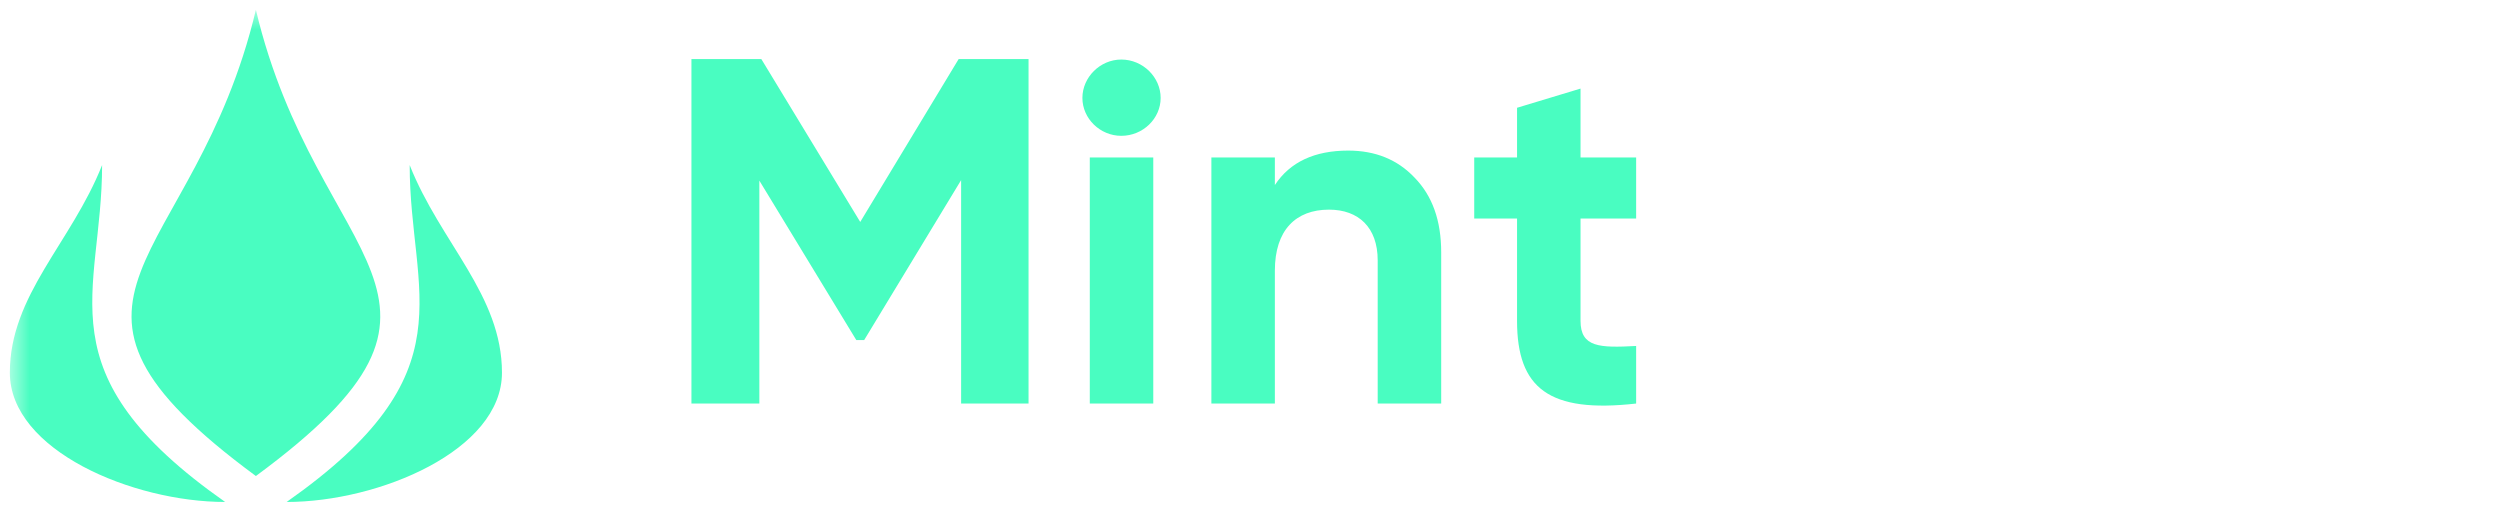 <svg width="127" height="27" viewBox="0 0 127 27" fill="none" xmlns="http://www.w3.org/2000/svg">
<mask id="mask0_6_261" style="mask-type:luminance" maskUnits="userSpaceOnUse" x="0" y="0" width="127" height="27">
<path d="M126.5 0.5H0.5V26.5H126.5V0.5Z" fill="white"/>
</mask>
<g mask="url(#mask0_6_261)">
<path d="M48.7 3H52.25V20.5H48.825V9.15L43.9 17.275H43.5L38.575 9.175V20.5H35.125V3H38.675L43.7 11.275L48.7 3ZM56.961 6.9C55.886 6.9 54.986 6.025 54.986 4.975C54.986 3.925 55.886 3.025 56.961 3.025C58.061 3.025 58.961 3.925 58.961 4.975C58.961 6.025 58.061 6.9 56.961 6.9ZM58.586 20.5H55.361V8H58.586V20.5ZM68.487 7.65C69.862 7.65 70.987 8.1 71.862 9.025C72.763 9.95 73.213 11.2 73.213 12.825V20.5H69.987V13.225C69.987 11.55 69.013 10.65 67.513 10.65C65.838 10.65 64.763 11.675 64.763 13.75V20.5H61.538V8H64.763V9.4C65.537 8.225 66.787 7.65 68.487 7.65ZM83.116 8V11.1H80.291V16.3C80.291 17.65 81.266 17.675 83.116 17.575V20.5C78.691 21 77.066 19.725 77.066 16.3V11.1H74.891V8H77.066V5.475L80.291 4.5V8H83.116Z" fill="#49FDC1"/>
<path d="M12.999 0.5C9.874 13.658 0.5 14.972 12.999 24.182C25.5 14.971 16.125 13.658 12.999 0.5ZM5.187 8.386C3.625 12.332 0.5 14.985 0.5 18.933C0.5 22.88 6.749 25.5 11.438 25.5C2.063 18.92 5.187 14.964 5.187 8.386ZM20.812 8.386C20.812 14.965 23.937 18.921 14.562 25.5C19.25 25.5 25.5 22.88 25.5 18.933C25.5 14.985 22.373 12.332 20.812 8.386Z" fill="#49FDC1"/>
</g>
</svg>
